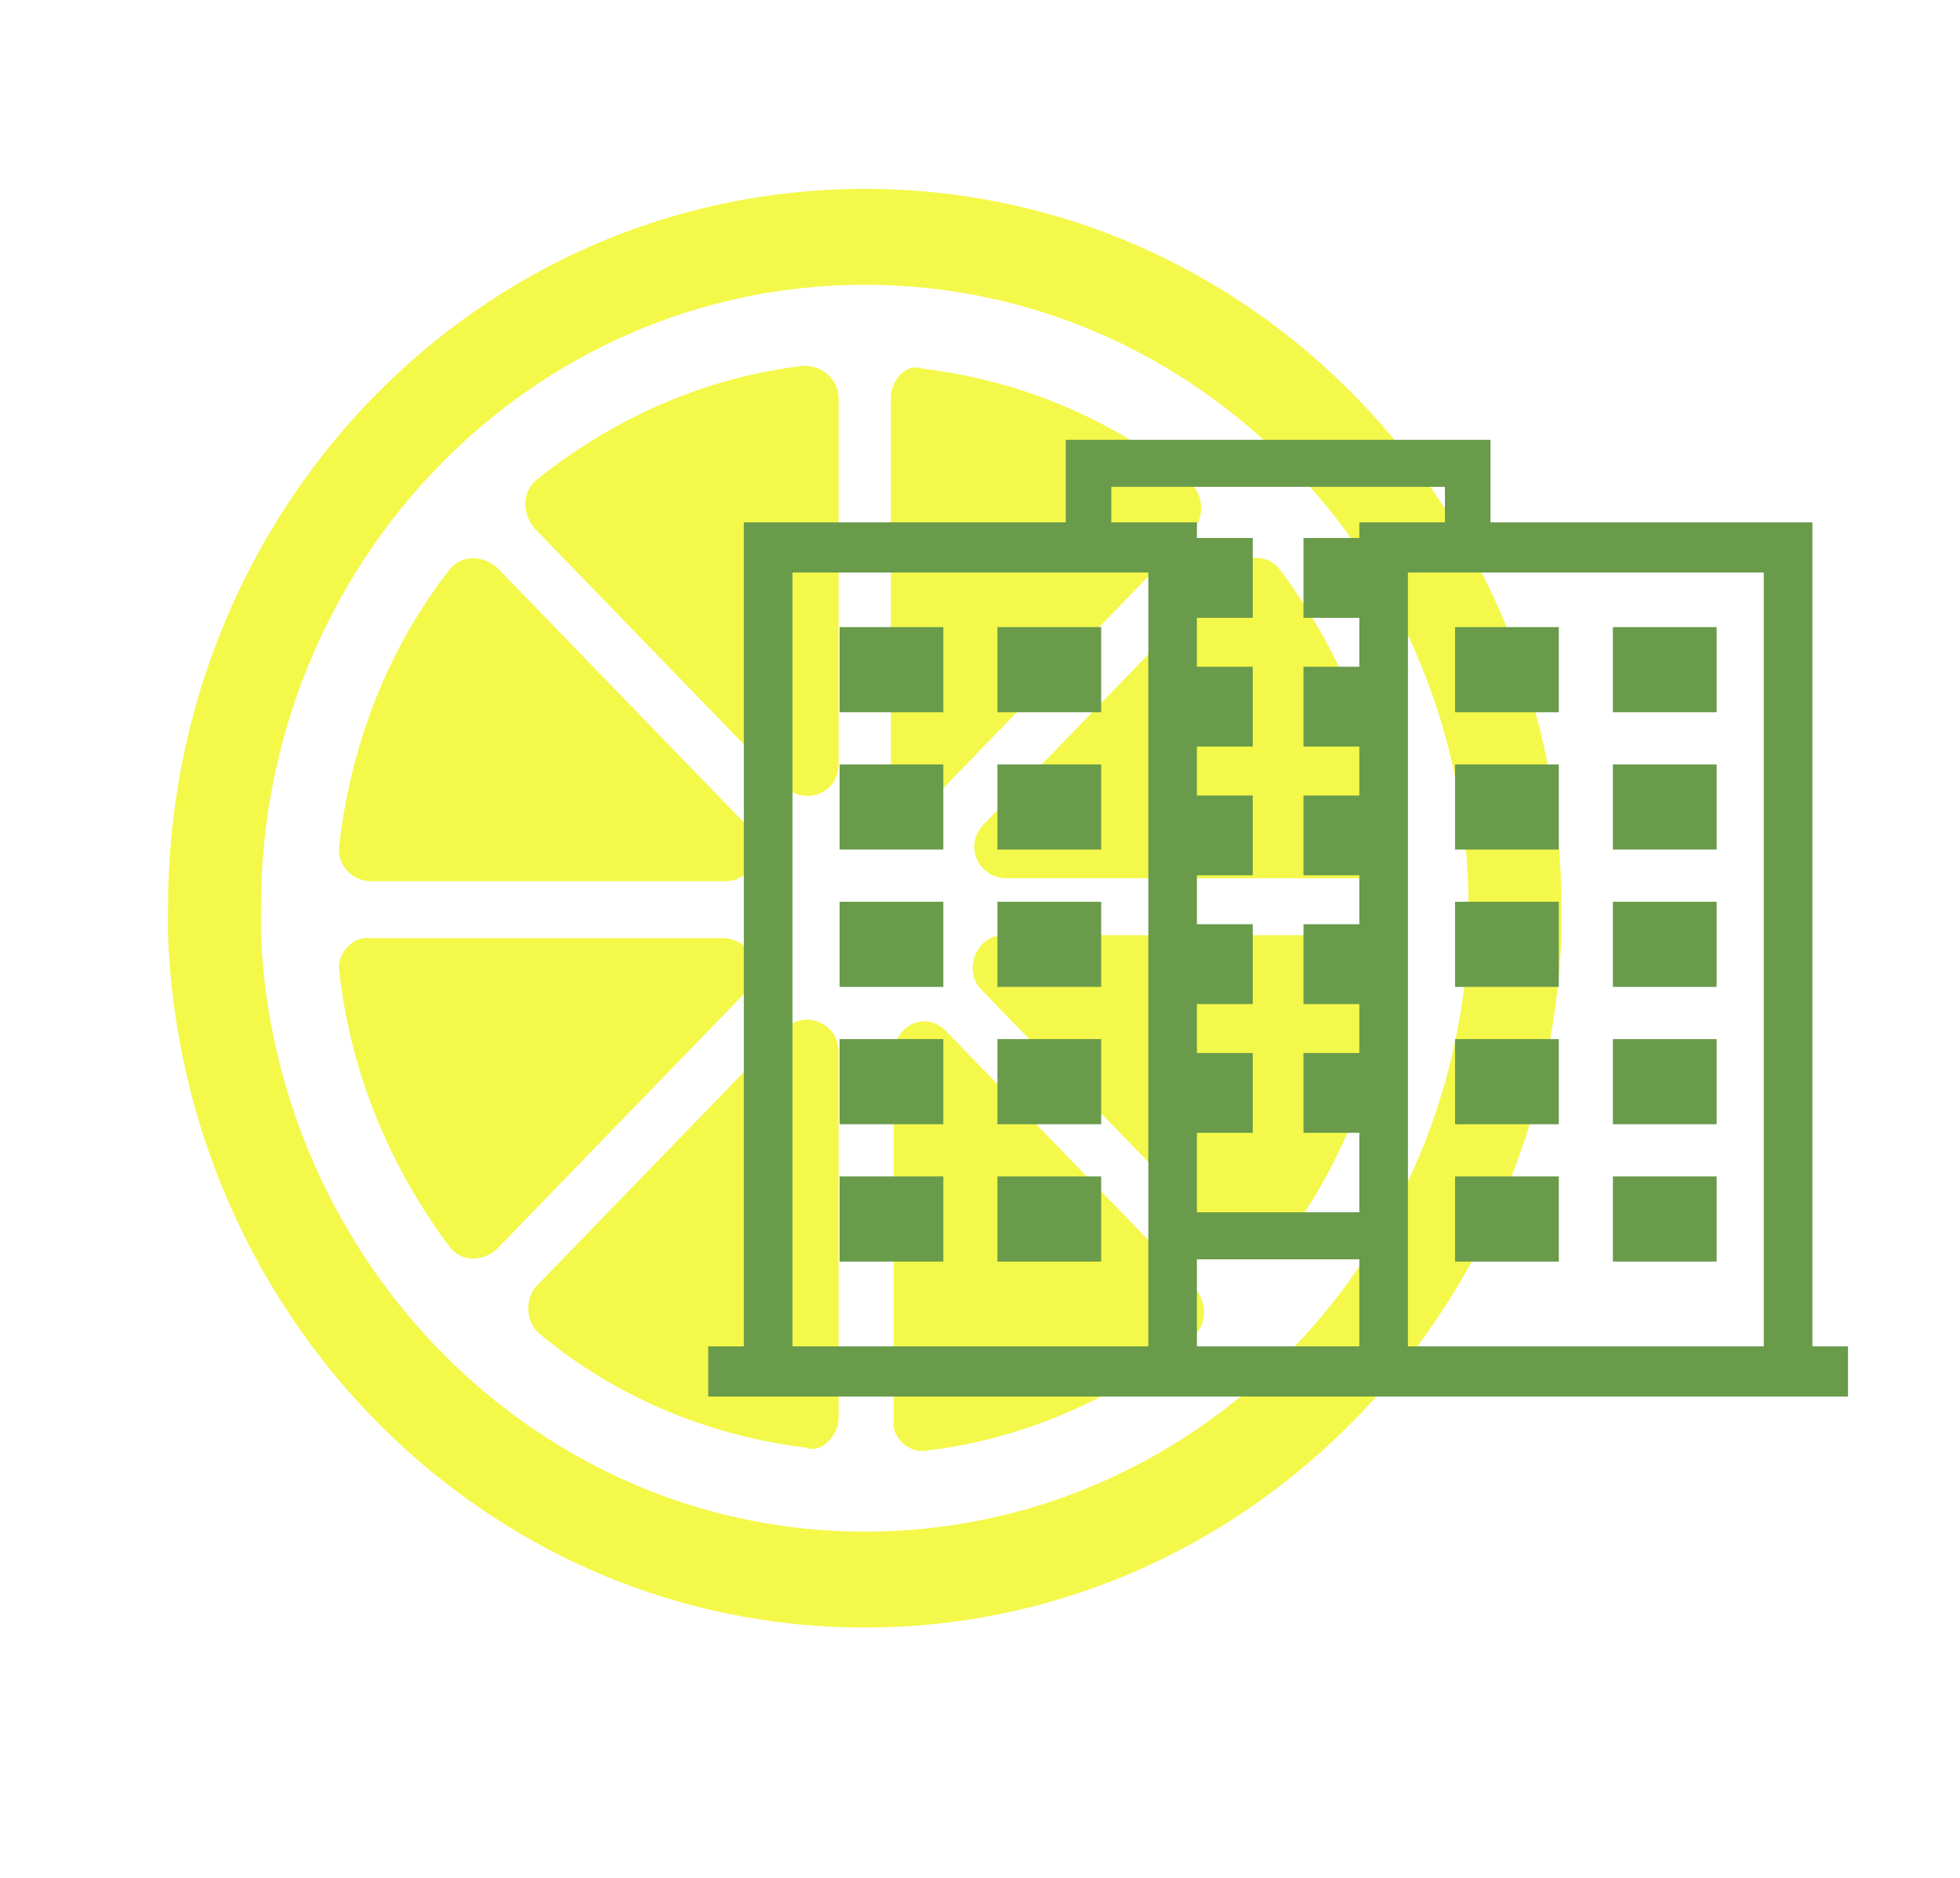 <svg width="595" height="570" viewBox="0 0 595 570" fill="none" xmlns="http://www.w3.org/2000/svg">
<g filter="url(#filter0_d)">
<rect x="3" y="1.675" width="587" height="560.543" rx="50" fill="white"/>
<g filter="url(#filter1_d)">
<path d="M253.574 423.318V312.329C253.574 303.231 242.999 299.592 237.711 305.051L161.922 383.289C158.396 386.929 158.396 394.206 162.803 397.845C185.716 416.95 213.917 428.777 243.881 432.415C248.287 434.235 253.574 428.777 253.574 423.318Z" fill="#F4F849"/>
<path d="M135.484 165.859C116.977 189.512 105.52 218.625 101.995 249.556C101.114 255.015 105.521 260.474 111.689 260.474H219.204C228.017 260.474 231.543 249.556 226.254 244.098L150.465 165.86C146.059 161.311 139.009 161.311 135.484 165.859Z" fill="#F4F849"/>
<path d="M101.995 287.765C105.521 319.606 117.858 347.808 135.484 371.462C139.009 376.01 145.178 376.01 149.584 372.372L225.373 294.134C231.542 287.766 227.136 277.759 218.323 277.759H111.689C106.401 276.849 101.114 282.307 101.995 287.765Z" fill="#F4F849"/>
<path d="M421.017 249.556C417.491 217.716 405.154 189.513 387.528 165.859C384.003 161.311 377.834 161.311 373.428 164.949L297.639 243.187C291.47 249.555 295.876 259.563 304.689 259.563H412.205C416.611 260.473 421.898 255.014 421.017 249.556Z" fill="#F4F849"/>
<path d="M253.574 224.993V114.004C253.574 108.546 249.168 103.997 242.999 103.997C212.154 107.636 184.835 120.372 161.921 138.567C157.515 142.206 157.515 148.574 161.04 153.122L236.829 231.361C242.999 237.729 253.574 234.09 253.574 224.993Z" fill="#F4F849"/>
<path d="M269.438 114.004V224.993C269.438 234.09 280.013 237.729 285.301 232.27L361.09 154.032C364.615 150.393 364.615 143.115 360.209 139.477C337.296 120.372 309.095 108.545 279.131 104.906C274.725 103.087 269.438 107.636 269.438 114.004Z" fill="#F4F849"/>
<path d="M387.528 371.462C406.035 347.809 417.492 318.697 421.017 287.765C421.898 282.307 417.491 276.848 411.323 276.848H303.807C294.995 276.848 291.469 287.765 296.757 293.223L372.547 371.461C376.953 376.01 384.003 376.01 387.528 371.462Z" fill="#F4F849"/>
<path d="M280.012 433.325C310.857 429.686 338.176 416.95 361.09 398.755C365.496 395.115 365.496 388.747 361.971 384.199L286.182 305.961C280.013 299.593 270.319 304.141 270.319 313.239V424.228C269.438 428.777 274.725 434.235 280.012 433.325Z" fill="#F4F849"/>
<path d="M261.506 50.322C144.296 50.322 50 147.664 50 268.661C50 271.391 50 274.119 50 276.849C54.406 393.297 146.94 487 261.506 487C376.072 487 468.606 393.297 473.012 276.849C473.012 274.119 473.012 271.391 473.012 268.661C473.012 147.664 378.716 50.322 261.506 50.322ZM261.506 457.888C162.803 457.888 82.608 376.92 78.201 276.848C78.201 274.118 78.201 271.39 78.201 268.66C78.201 164.04 160.16 79.433 261.506 79.433C362.853 79.433 444.812 164.04 444.812 268.66C444.812 271.39 444.812 274.118 444.812 276.848C440.405 377.83 360.209 457.888 261.506 457.888Z" fill="#F4F849"/>
</g>
<g filter="url(#filter2_b)">
<rect width="394" height="518.218" transform="translate(150 25.322)" fill="url(#paint0_linear)" fill-opacity="0.01"/>
</g>
<g filter="url(#filter3_d)">
<path d="M549.189 401.645V151.544H451.47V126.488H322.531V151.543H224.812V401.645H214V416.874H224.812H362.347H411.654H549.189H560V401.645H549.189ZM347.595 401.645H239.565V166.773H347.595V401.645ZM411.654 401.645H362.347V375.235H411.654V401.645ZM411.654 156.292H394.699V180.521H411.654V195.369H394.699V219.599H411.654V234.45H394.699V258.678H411.654V273.527H394.699V297.756H411.654V312.606H394.699V336.832H411.654V360.957H362.347V336.832H379.301V312.606H362.347V297.756H379.301V273.527H362.347V258.678H379.301V234.45H362.347V219.599H379.301V195.369H362.347V180.521H379.301V156.292H362.347V151.544H336.361V140.765H437.639V151.544H411.653V156.292H411.654ZM534.435 401.645H426.406V166.773H534.435V401.645Z" fill="#699B4B"/>
<path d="M472.21 183.336H440.715V209.179H472.21V183.336Z" fill="#699B4B"/>
<path d="M520.128 183.336H488.633V209.179H520.128V183.336Z" fill="#699B4B"/>
<path d="M472.21 225.018H440.715V250.86H472.21V225.018Z" fill="#699B4B"/>
<path d="M520.128 225.018H488.633V250.86H520.128V225.018Z" fill="#699B4B"/>
<path d="M472.21 266.702H440.715V292.546H472.21V266.702Z" fill="#699B4B"/>
<path d="M520.128 266.702H488.633V292.546H520.128V266.702Z" fill="#699B4B"/>
<path d="M472.21 308.386H440.715V334.23H472.21V308.386Z" fill="#699B4B"/>
<path d="M520.128 308.386H488.633V334.23H520.128V308.386Z" fill="#699B4B"/>
<path d="M472.21 350.069H440.715V375.913H472.21V350.069Z" fill="#699B4B"/>
<path d="M520.128 350.069H488.633V375.913H520.128V350.069Z" fill="#699B4B"/>
<path d="M285.369 183.336H253.874V209.179H285.369V183.336Z" fill="#699B4B"/>
<path d="M333.286 183.336H301.791V209.179H333.286V183.336Z" fill="#699B4B"/>
<path d="M285.369 225.018H253.874V250.86H285.369V225.018Z" fill="#699B4B"/>
<path d="M333.286 225.018H301.791V250.86H333.286V225.018Z" fill="#699B4B"/>
<path d="M285.369 266.702H253.874V292.546H285.369V266.702Z" fill="#699B4B"/>
<path d="M333.286 266.702H301.791V292.546H333.286V266.702Z" fill="#699B4B"/>
<path d="M285.369 308.386H253.874V334.23H285.369V308.386Z" fill="#699B4B"/>
<path d="M333.286 308.386H301.791V334.23H333.286V308.386Z" fill="#699B4B"/>
<path d="M285.369 350.069H253.874V375.913H285.369V350.069Z" fill="#699B4B"/>
<path d="M333.286 350.069H301.791V375.913H333.286V350.069Z" fill="#699B4B"/>
</g>
</g>
<defs>
<filter id="filter0_d" x="0" y="0" width="595" height="570" filterUnits="userSpaceOnUse" color-interpolation-filters="sRGB">
<feFlood flood-opacity="0" result="BackgroundImageFix"/>
<feColorMatrix in="SourceAlpha" type="matrix" values="0 0 0 0 0 0 0 0 0 0 0 0 0 0 0 0 0 0 127 0"/>
<feOffset dx="1" dy="3"/>
<feGaussianBlur stdDeviation="2"/>
<feColorMatrix type="matrix" values="0 0 0 0 0 0 0 0 0 0 0 0 0 0 0 0 0 0 0.25 0"/>
<feBlend mode="normal" in2="BackgroundImageFix" result="effect1_dropShadow"/>
<feBlend mode="normal" in="SourceGraphic" in2="effect1_dropShadow" result="shape"/>
</filter>
<filter id="filter1_d" x="46" y="50.322" width="431.012" height="444.678" filterUnits="userSpaceOnUse" color-interpolation-filters="sRGB">
<feFlood flood-opacity="0" result="BackgroundImageFix"/>
<feColorMatrix in="SourceAlpha" type="matrix" values="0 0 0 0 0 0 0 0 0 0 0 0 0 0 0 0 0 0 127 0"/>
<feOffset dy="4"/>
<feGaussianBlur stdDeviation="2"/>
<feColorMatrix type="matrix" values="0 0 0 0 0 0 0 0 0 0 0 0 0 0 0 0 0 0 0.25 0"/>
<feBlend mode="normal" in2="BackgroundImageFix" result="effect1_dropShadow"/>
<feBlend mode="normal" in="SourceGraphic" in2="effect1_dropShadow" result="shape"/>
</filter>
<filter id="filter2_b" x="142" y="17.322" width="410" height="534.219" filterUnits="userSpaceOnUse" color-interpolation-filters="sRGB">
<feFlood flood-opacity="0" result="BackgroundImageFix"/>
<feGaussianBlur in="BackgroundImage" stdDeviation="4"/>
<feComposite in2="SourceAlpha" operator="in" result="effect1_backgroundBlur"/>
<feBlend mode="normal" in="SourceGraphic" in2="effect1_backgroundBlur" result="shape"/>
</filter>
<filter id="filter3_d" x="210" y="126.488" width="354" height="298.387" filterUnits="userSpaceOnUse" color-interpolation-filters="sRGB">
<feFlood flood-opacity="0" result="BackgroundImageFix"/>
<feColorMatrix in="SourceAlpha" type="matrix" values="0 0 0 0 0 0 0 0 0 0 0 0 0 0 0 0 0 0 127 0"/>
<feOffset dy="4"/>
<feGaussianBlur stdDeviation="2"/>
<feColorMatrix type="matrix" values="0 0 0 0 0 0 0 0 0 0 0 0 0 0 0 0 0 0 0.25 0"/>
<feBlend mode="normal" in2="BackgroundImageFix" result="effect1_dropShadow"/>
<feBlend mode="normal" in="SourceGraphic" in2="effect1_dropShadow" result="shape"/>
</filter>
<linearGradient id="paint0_linear" x1="394" y1="259.109" x2="-2.02408e-05" y2="259.109" gradientUnits="userSpaceOnUse">
<stop stop-color="white"/>
<stop offset="1" stop-color="white" stop-opacity="0"/>
</linearGradient>
</defs>
</svg>

